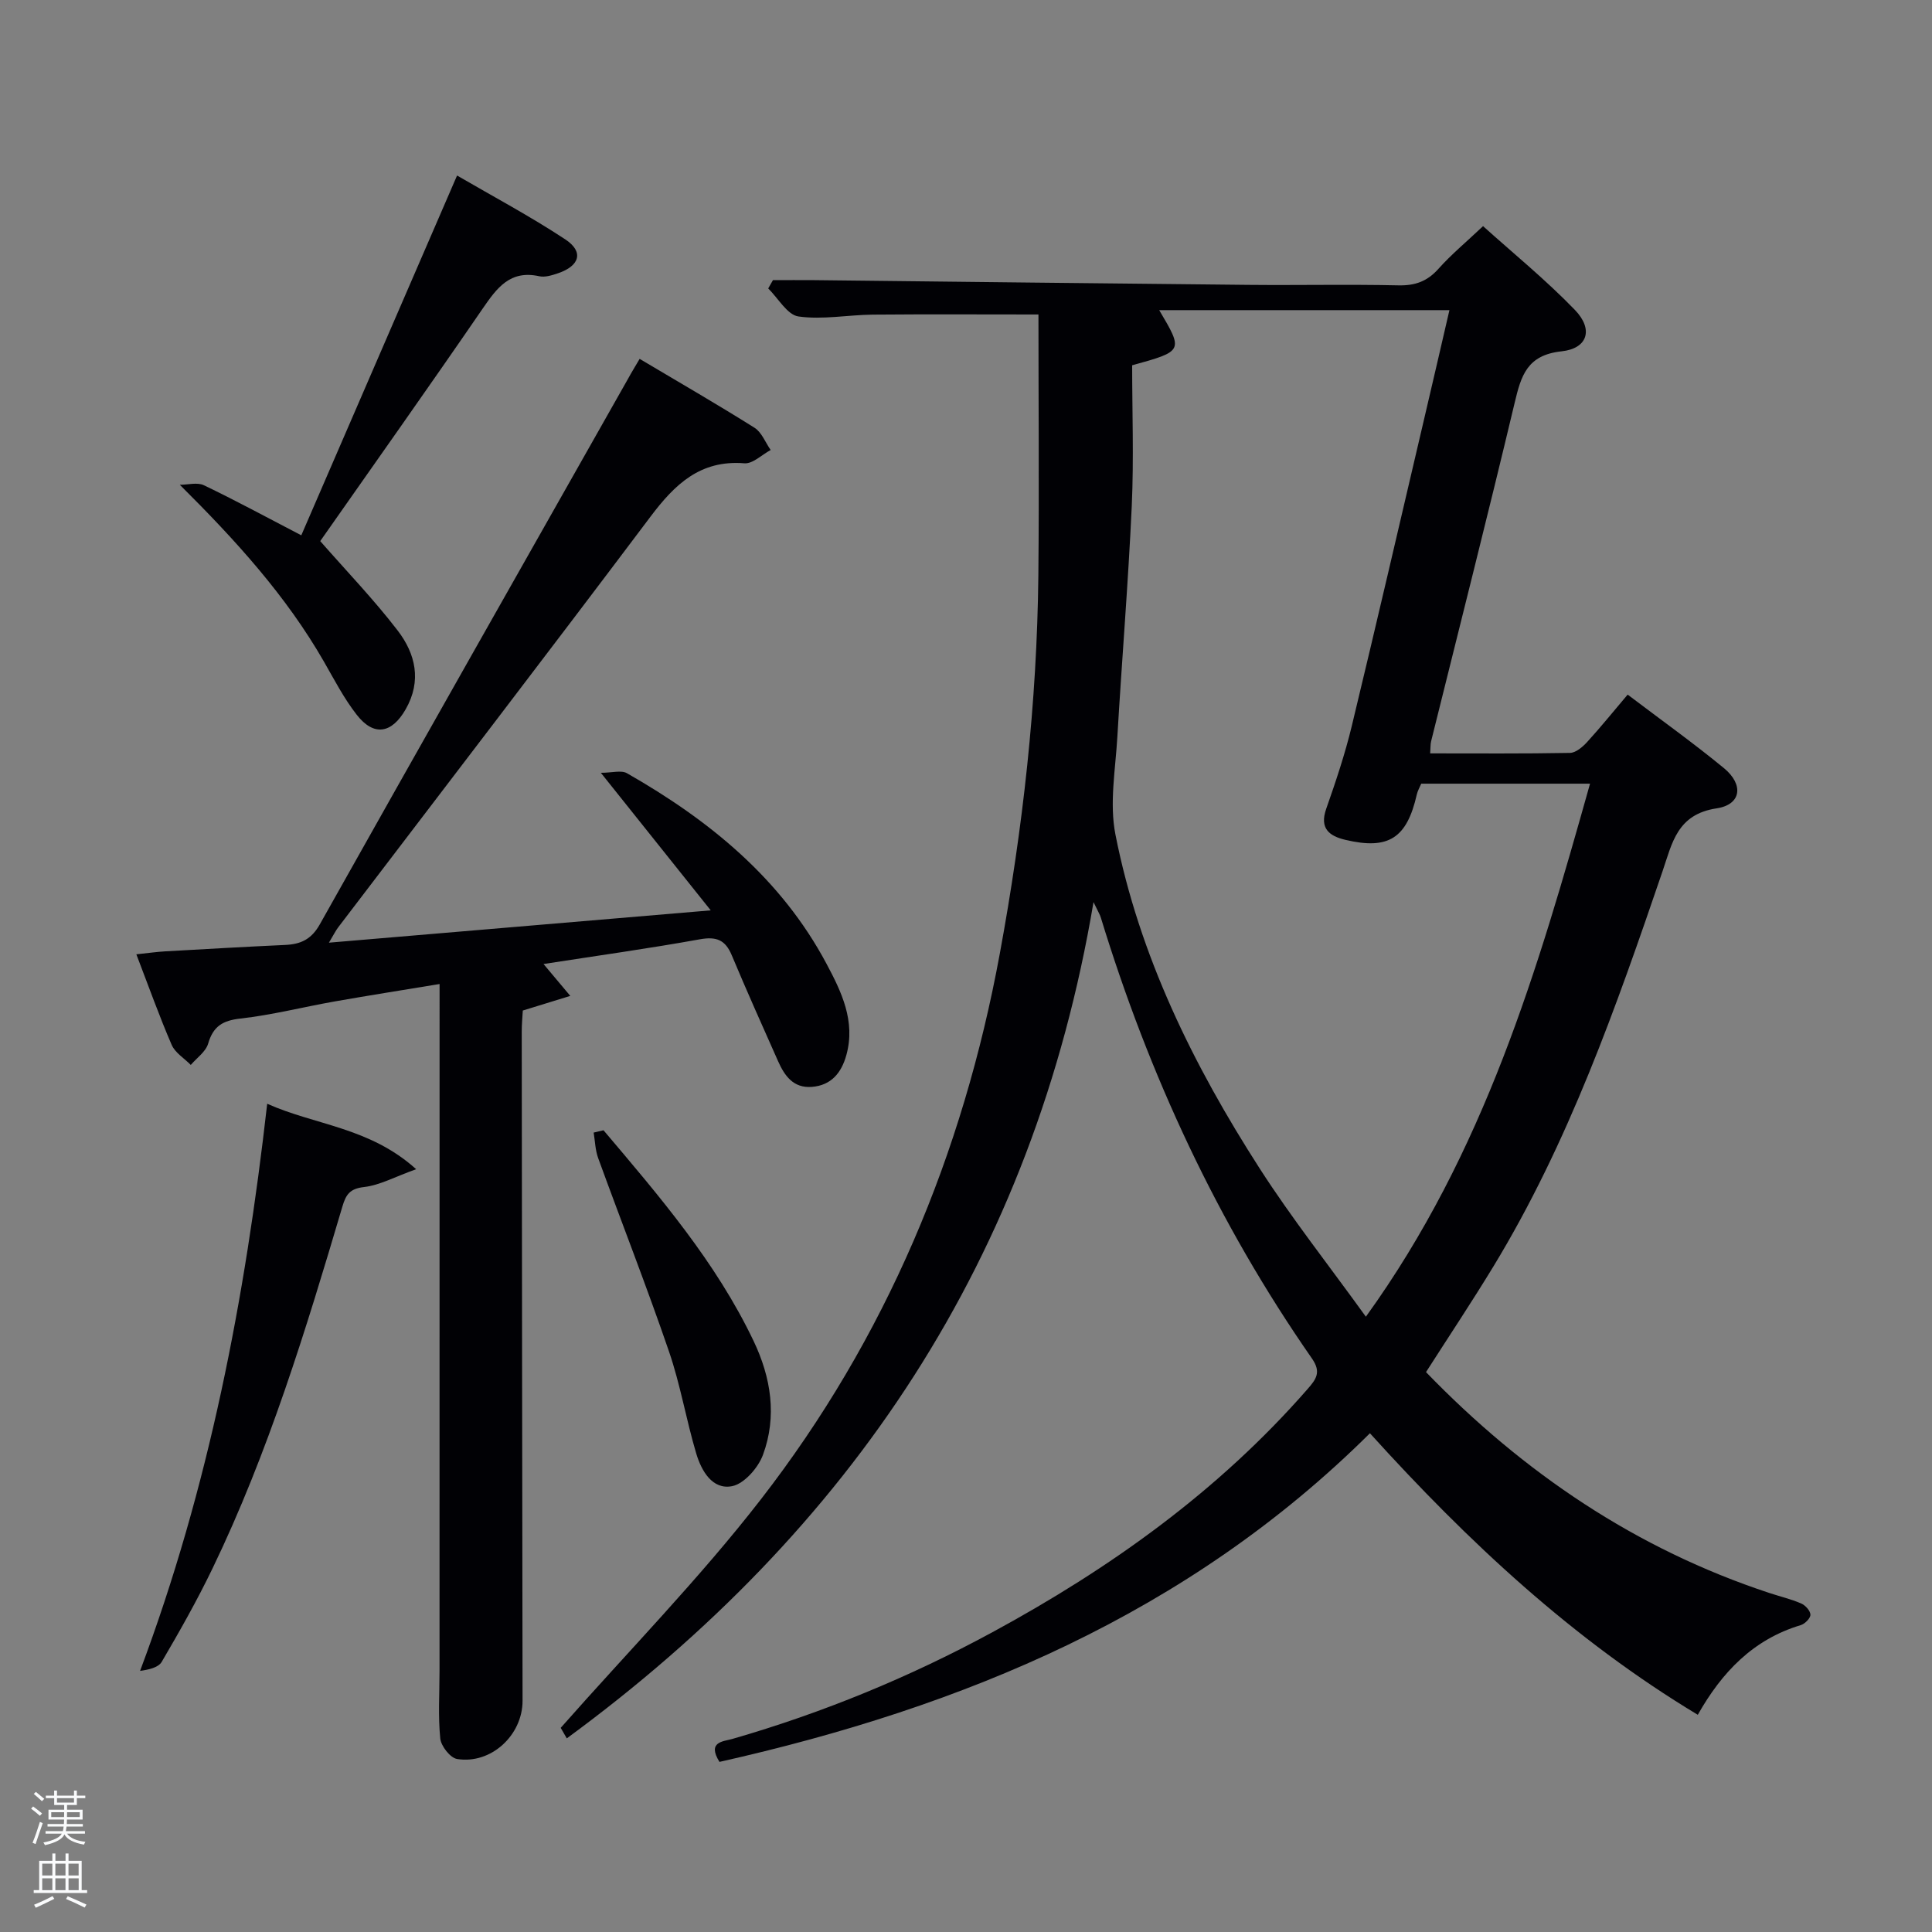 <svg enable-background="new 0 0 400 400" viewBox="0 0 400 400" xmlns="http://www.w3.org/2000/svg"><rect x="0" y="0" width="400" height="400" fill="#808080" stroke="none"/><path d="m6.44 374.46.42-.45c.65.47 1.27.95 1.85 1.44l-.45.49c-.65-.56-1.25-1.06-1.82-1.48m.93 7.33-.63-.26c.55-1.36 1.05-2.8 1.52-4.33.19.1.38.19.59.27-.46 1.29-.95 2.73-1.48 4.32m-.38-10.38.44-.42c.43.34 1.01.82 1.74 1.44l-.49.49c-.53-.51-1.09-1.01-1.69-1.51m2.5.35h1.72v-1.04h.59v1.04h3.52v-1.04h.59v1.04h1.75v.53h-1.75v1.42h-2.03v.97h3.22v2.03h-3.24c0 .35-.01.66-.03.93h3.32v.53h-3.37c-.03.27-.08.58-.15.94h3.96v.53h-3.71c.67.92 1.93 1.48 3.79 1.68-.13.24-.23.44-.29.59-2.13-.38-3.48-1.08-4.04-2.12-.43.97-1.77 1.72-4.03 2.23-.09-.19-.2-.37-.33-.55 2.1-.42 3.37-1.03 3.81-1.83h-3.36v-.53h3.58c.08-.29.13-.61.16-.94h-3.33v-.53h3.39c.02-.27.04-.58.04-.93h-3.23v-2.03h3.25v-.97h-2.07v-1.42h-1.73zm1.12 3.44v1h2.65c.01-.3.02-.44.02-.4v-.25-.35zm1.19-2h3.52v-.91h-3.52zm4.71 2h-2.63v.59c0 .15-.01.28-.01.4h2.64z" fill="#fafbfc"/><path d="m13.56 383.74h.63v1.52h2.72v6.07h1.13v.6h-11.06v-.6h1.13v-6.07h2.73v-1.52h.63v1.52h2.1v-1.52zm-2.69 8.83.38.56c-1.24.63-2.53 1.25-3.85 1.85-.1-.21-.21-.42-.34-.63 1.36-.55 2.63-1.15 3.81-1.78m-2.13-4.27h2.1v-2.45h-2.1zm0 3.04h2.1v-2.46h-2.1zm2.72-3.04h2.1v-2.45h-2.1zm0 3.04h2.1v-2.46h-2.1zm6.07 3.6c-1.41-.71-2.7-1.3-3.86-1.78l.35-.56c1.45.62 2.75 1.19 3.88 1.72zm-1.25-9.09h-2.1v2.45h2.1zm-2.09 5.49h2.1v-2.46h-2.1z" fill="#fafbfc"/><g fill="#010105"><path d="m215 65.11c-11.71 0-23-.07-34.28.03-5.15.05-10.39 1.09-15.41.38-2.31-.33-4.19-3.77-6.26-5.8.33-.57.65-1.15.98-1.72 2.87 0 5.75-.03 8.62 0 29.97.33 59.94.69 89.91.98 10.33.1 20.66-.13 30.99.1 3.45.07 5.95-.83 8.26-3.42 2.64-2.96 5.74-5.53 9.24-8.84 6.16 5.55 12.97 11.09 19.02 17.35 3.87 4.01 2.67 7.99-2.78 8.57-7.14.77-8.36 5.03-9.7 10.67-5.57 23.39-11.5 46.7-17.29 70.05-.16.63-.11 1.31-.2 2.52 9.74 0 19.35.08 28.95-.1 1.2-.02 2.6-1.22 3.53-2.23 2.79-3.05 5.39-6.28 8.41-9.84 6.81 5.17 13.56 9.98 19.94 15.23 4.13 3.4 3.61 7.55-1.52 8.32-8.18 1.23-9.2 7.17-11.19 13-9.61 28.15-19.45 56.22-35.01 81.82-4.47 7.35-9.24 14.51-13.97 21.9 20.19 20.87 43.49 36.63 71.09 45.73 2.2.73 4.48 1.26 6.6 2.18.86.37 1.89 1.52 1.9 2.32.01.73-1.14 1.89-1.99 2.15-9.89 2.96-16.37 9.79-21.33 18.57-25.83-15.55-47.54-35.81-67.88-58.29-37.69 37.44-84.2 56.7-134.67 68.04-2.63-4.21.82-4.22 2.66-4.75 18.75-5.41 36.69-12.79 53.82-22.08 24.45-13.26 46.82-29.23 65.25-50.33 1.79-2.05 2.92-3.5.94-6.35-19.53-28.06-33.75-58.69-43.73-91.34-.18-.59-.53-1.13-1.5-3.16-12.43 73.72-50.24 129.99-109.05 173.14-.67-1.15-1.32-2.28-1.26-2.18 14.12-16 28.72-30.9 41.43-47.29 25.89-33.39 41.83-71.44 49.48-113.01 4.77-25.88 7.7-51.94 7.98-78.25.18-18.09.02-36.18.02-54.07zm79.25 97.14c-.31.75-.75 1.48-.92 2.26-2.06 9.03-5.83 11.49-14.79 9.37-3.3-.78-5.39-2.34-3.97-6.4 1.98-5.64 3.89-11.33 5.29-17.12 5.14-21.29 10.07-42.63 15.07-63.95 1.72-7.32 3.41-14.65 5.16-22.2-20.45 0-40.21 0-60.09 0 5.02 8.48 5.02 8.48-5.6 11.42 0 9.53.36 19.34-.08 29.12-.73 15.93-2.05 31.83-2.98 47.76-.39 6.76-1.68 13.79-.4 20.28 4.95 25.11 16.13 47.77 29.87 69.14 6.61 10.28 14.22 19.92 21.98 30.68 24.6-34.09 35.61-71.94 46.41-110.36-11.94 0-23.38 0-34.95 0z"/><path d="m132.43 74.3c8.16 4.85 16.06 9.41 23.78 14.26 1.49.94 2.25 3.04 3.35 4.61-1.82.97-3.71 2.89-5.44 2.75-9.14-.74-14.41 4.36-19.43 11.03-21.41 28.46-43.1 56.72-64.68 85.06-.49.64-.85 1.39-1.91 3.16 26.33-2.23 51.82-4.39 79.05-6.69-7.7-9.64-14.75-18.46-22.75-28.48 2.32 0 4.23-.59 5.41.09 17.02 9.71 31.9 21.79 41.3 39.43 3.1 5.8 6.06 11.91 4.12 18.92-1.01 3.65-3.11 6.28-7.16 6.59-3.84.29-5.65-2.33-6.99-5.35-3.24-7.28-6.5-14.56-9.58-21.91-1.33-3.18-3.17-3.91-6.59-3.3-10.58 1.91-21.24 3.39-32.38 5.12 1.72 2.05 3.22 3.84 5.54 6.6-3.71 1.15-6.54 2.02-9.83 3.03-.06 1.22-.23 2.82-.22 4.43.04 46.16.1 92.31.17 138.47.01 7.12-6.51 13.2-13.56 12.06-1.41-.23-3.32-2.67-3.48-4.25-.46-4.62-.15-9.31-.15-13.98 0-46.16 0-92.32.01-138.47 0-.99 0-1.97 0-3.75-7.48 1.24-14.59 2.35-21.67 3.6-6.53 1.15-12.99 2.81-19.56 3.55-3.7.41-5.64 1.61-6.69 5.2-.49 1.67-2.35 2.95-3.59 4.4-1.35-1.37-3.23-2.5-3.95-4.14-2.55-5.89-4.71-11.96-7.32-18.76 2.49-.26 4.2-.51 5.91-.61 8.31-.47 16.61-.95 24.92-1.33 3.2-.15 5.4-1.15 7.14-4.24 21.17-37.69 42.5-75.29 63.79-112.91.69-1.28 1.46-2.52 2.44-4.19z"/><path d="m62.38 110.83c10.65-24.6 21.26-49.09 32.25-74.49 7.44 4.33 15.14 8.43 22.39 13.21 3.89 2.56 3.04 5.49-1.5 7.03-1.24.42-2.69.88-3.89.61-6.05-1.33-8.76 2.44-11.71 6.72-11.19 16.3-22.62 32.42-33.62 48.12 5.45 6.22 11.1 12.09 16.03 18.51 3.69 4.81 5.03 10.41 1.66 16.31-2.87 5.02-6.58 5.69-10.13 1.14-2.64-3.38-4.65-7.27-6.8-11.02-7.8-13.58-18.15-24.99-29.83-36.6 1.68 0 3.63-.56 4.99.1 6.44 3.08 12.72 6.49 20.16 10.36z"/><path d="m55.32 228.52c9.93 4.45 21.18 4.84 30.84 13.55-4.46 1.6-7.54 3.32-10.77 3.69-2.95.34-3.76 1.52-4.51 4.07-7.55 25.5-15.31 50.93-26.91 74.96-3.18 6.59-6.79 12.97-10.49 19.28-.71 1.21-2.77 1.63-4.48 1.87 14.29-38.08 21.75-77.1 26.32-117.42z"/><path d="m124.95 234.01c11.57 13.67 23.26 27.25 31.07 43.62 3.62 7.58 4.89 15.62 1.94 23.59-.99 2.68-3.9 6-6.41 6.48-4.08.78-6.33-3.19-7.4-6.76-2.08-6.98-3.28-14.25-5.64-21.12-4.61-13.45-9.81-26.7-14.67-40.06-.6-1.65-.64-3.51-.93-5.27.69-.16 1.36-.32 2.04-.48z"/></g></svg>